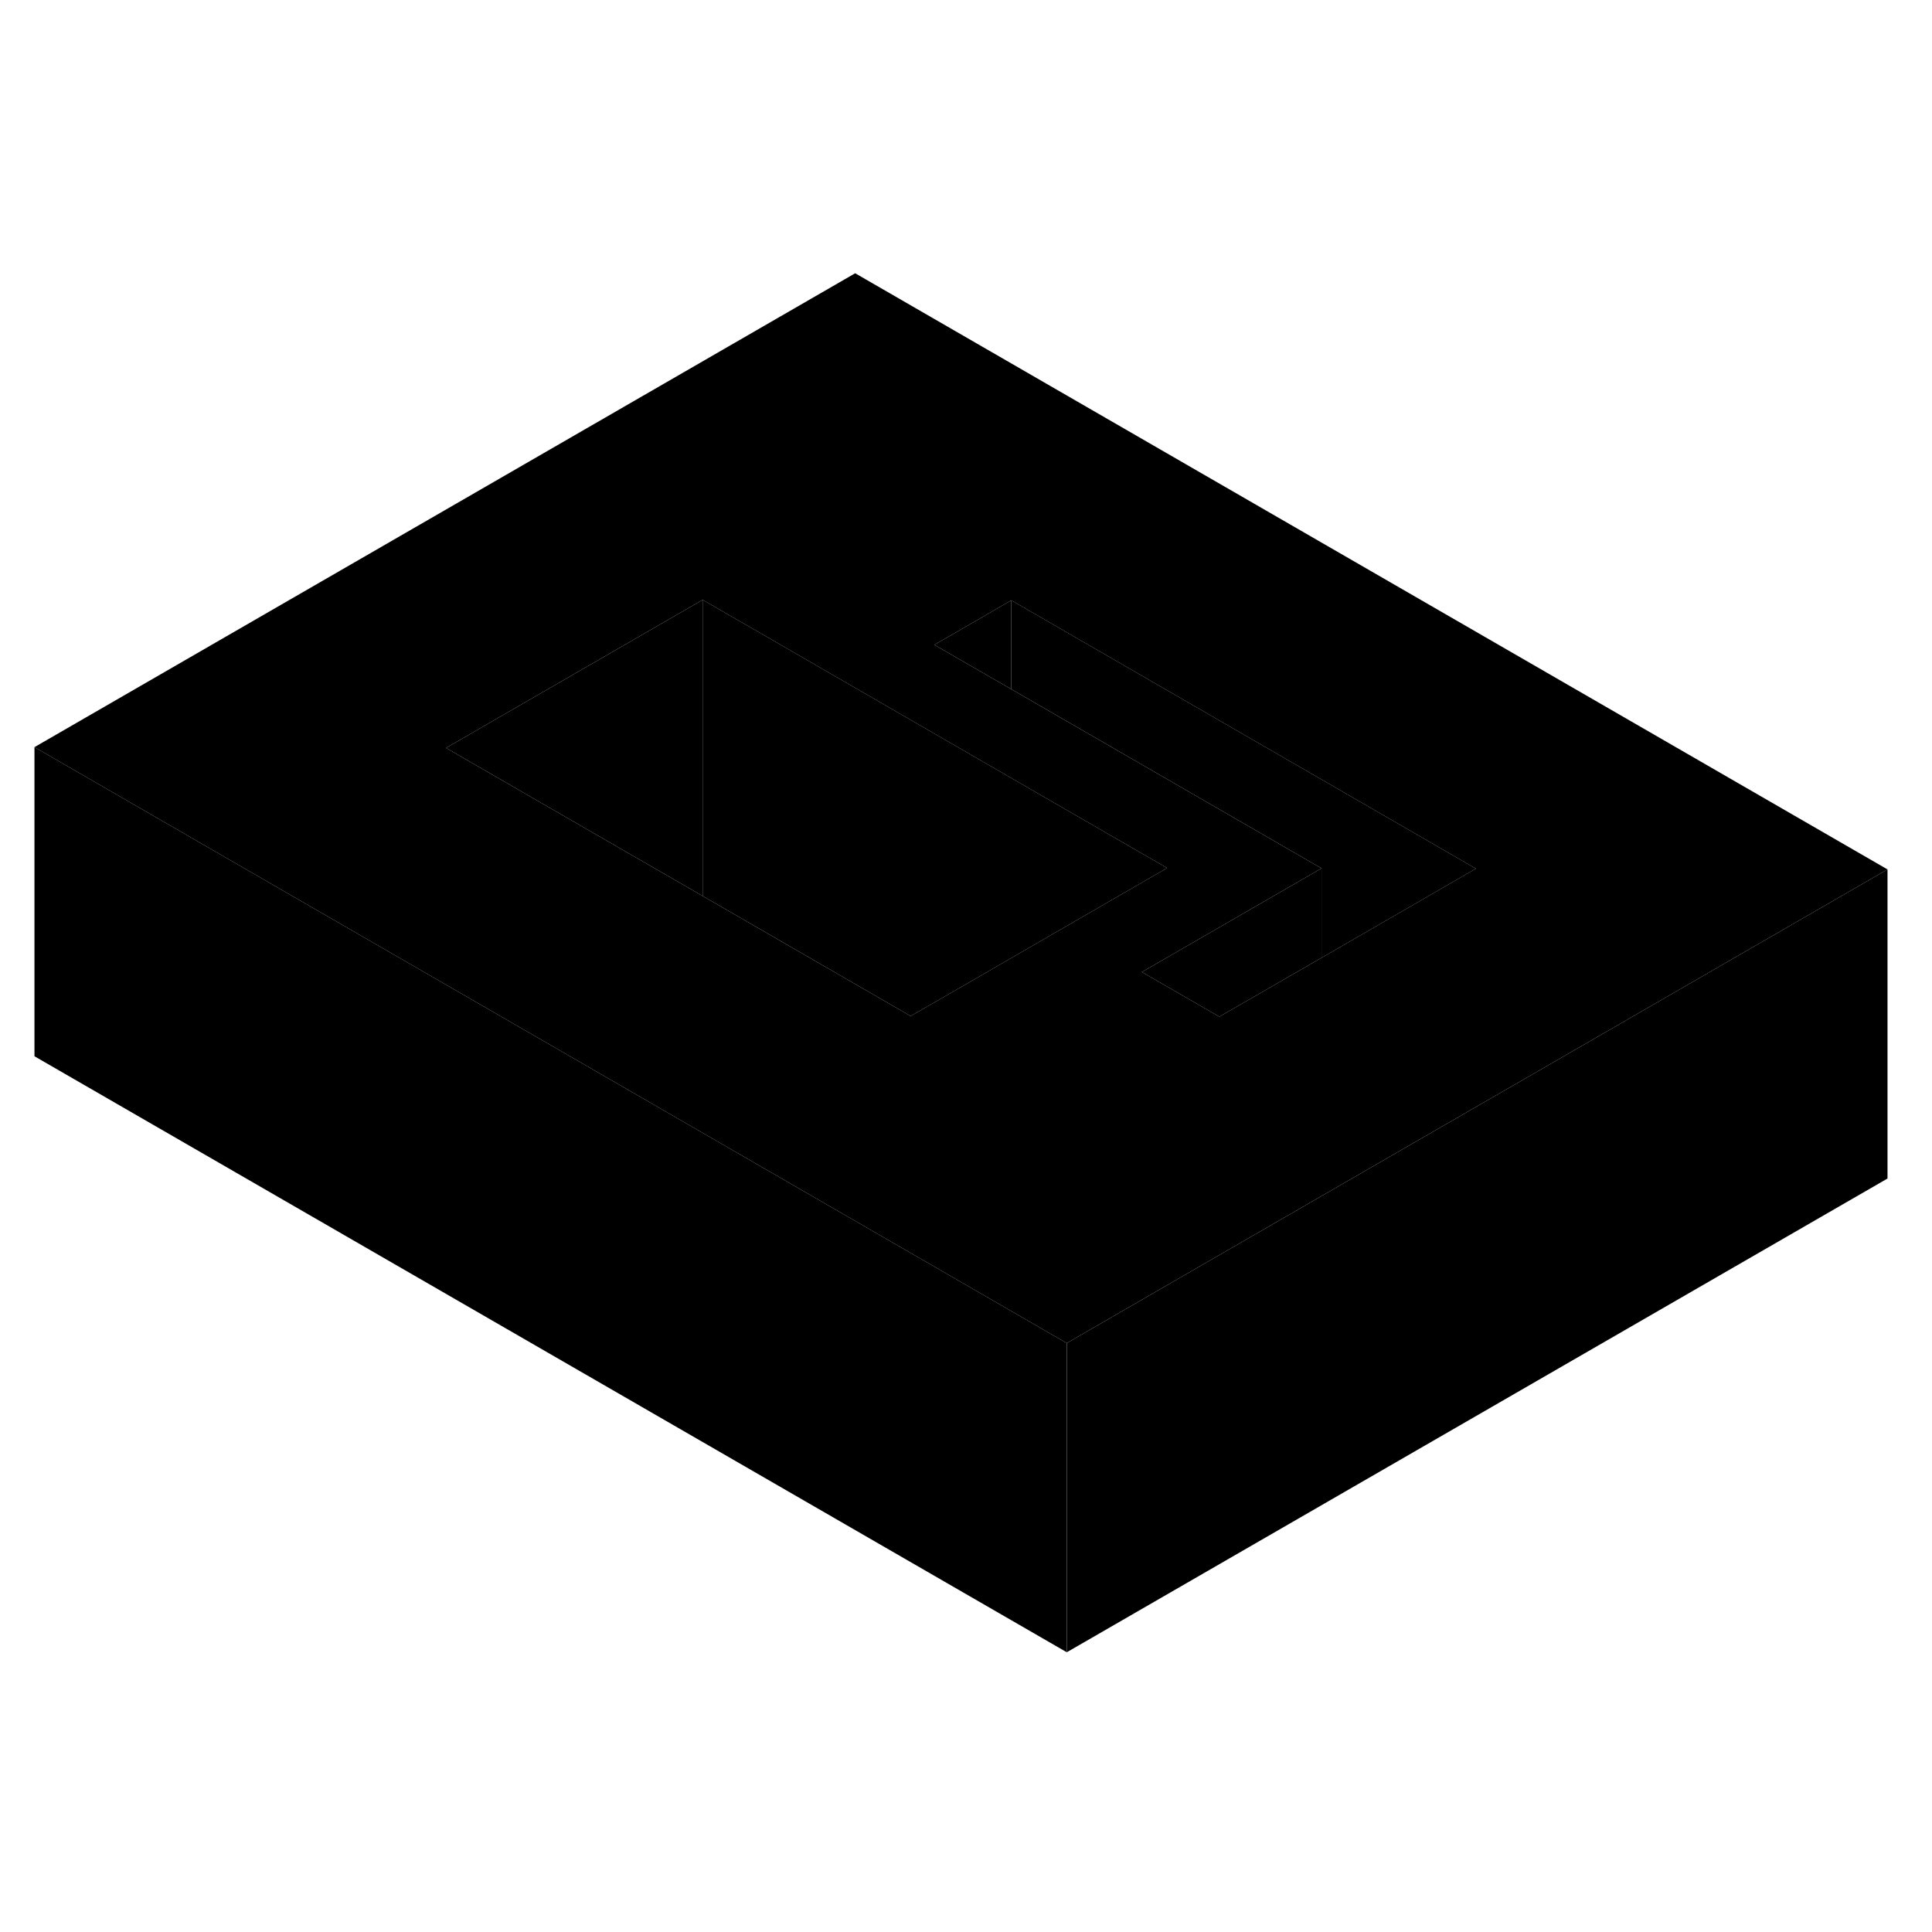 <svg width="48" height="48" viewBox="0 0 125 94" xmlns="http://www.w3.org/2000/svg" stroke-width="1px"  stroke-linecap="round" stroke-linejoin="round"> <path d="M55.33 2.18L2.23 32.84L19.55 42.84L32.91 50.55L62.96 67.9L69.02 71.4L74.92 67.99L91.52 58.41L104.8 50.75L122.12 40.75L55.33 2.18ZM68.15 44.91L63.17 47.79L58.92 50.24L45.46 42.47L32.82 35.18L28.86 32.89L45.46 23.31L49.42 25.59L65.43 34.84L75.51 40.66L68.15 44.91ZM91.44 43.04L85.501 46.47L78.891 50.28L73.88 47.39L85.501 40.68L65.43 29.09L60.45 26.22L61.391 25.68L65.43 23.34L95.49 40.7L91.44 43.04Z" class="pr-icon-iso-solid-stroke" stroke-linejoin="round"/> <path d="M75.511 40.66L68.151 44.91L63.171 47.79L58.921 50.24L45.461 42.47V23.31L49.421 25.59L65.431 34.84L75.511 40.66Z" class="pr-icon-iso-solid-stroke" stroke-linejoin="round"/> <path d="M45.461 23.31V42.47L32.821 35.18L28.861 32.89L45.461 23.31Z" class="pr-icon-iso-solid-stroke" stroke-linejoin="round"/> <path d="M122.121 40.75V60.75L69.022 91.4V71.4L74.921 67.99L91.522 58.41L104.801 50.75L122.121 40.75Z" class="pr-icon-iso-solid-stroke" stroke-linejoin="round"/> <path d="M65.431 23.34V29.09L60.451 26.22L61.391 25.68L65.431 23.34Z" class="pr-icon-iso-solid-stroke" stroke-linejoin="round"/> <path d="M95.492 40.7L91.442 43.04L85.502 46.47V40.68L65.432 29.09V23.34L95.492 40.7Z" class="pr-icon-iso-solid-stroke" stroke-linejoin="round"/> <path d="M85.501 40.68V46.47L78.891 50.28L73.881 47.39L85.501 40.68Z" class="pr-icon-iso-solid-stroke" stroke-linejoin="round"/> <path d="M69.02 71.4V91.4L2.23 52.84V32.84L19.55 42.84L32.91 50.55L62.96 67.9L69.02 71.4Z" class="pr-icon-iso-solid-stroke" stroke-linejoin="round"/>
</svg>